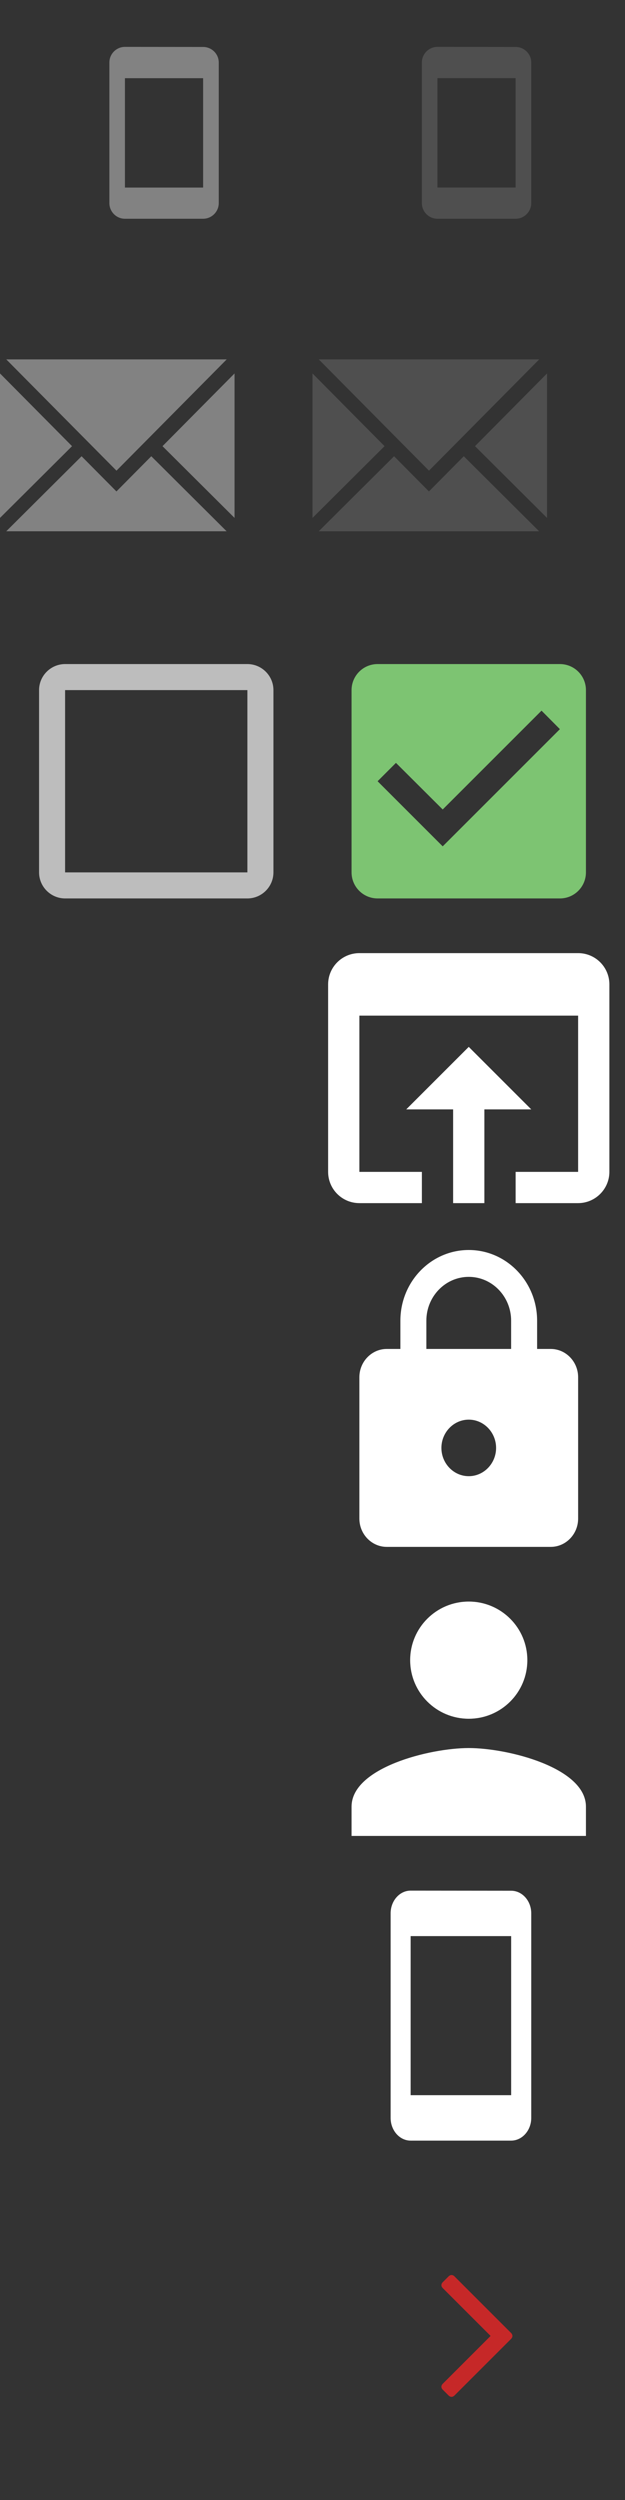 <svg width="40" height="160" viewBox="0 0 40 160" version="1.1" xmlns="http://www.w3.org/2000/svg" xmlns:xlink="http://www.w3.org/1999/xlink">
<rect x="0" y="0" width="40" height="160" fill="#333333" stroke="none"/>
<title>Group</title>
<desc>Created using Figma</desc>
<g id="Canvas" transform="translate(25320 18562)">
<g id="Group">
<g id="&#239;&#132;&#133;">
<use xlink:href="#path0_fill" transform="translate(-25298 -18422)" fill="#C62828"/>
</g>
<g id="ic_stay_current_portrait">
<g id="Icon 24px">
<g id="Shape">
<use xlink:href="#path1_fill" transform="translate(-25295 -18441)" fill="#FFFFFF"/>
</g>
</g>
</g>
<g id="ic_stay_current_portrait">
<g id="Icon 24px">
<g id="Shape">
<use xlink:href="#path2_fill" transform="translate(-25293 -18559)" fill="#4F4F4F"/>
</g>
</g>
</g>
<g id="Check Button Active">
<g id="ic_check_box">
<g id="Icon 24px">
<g id="Shape">
<use xlink:href="#path3_fill" transform="translate(-25297.5 -18519.5)" fill="#7DC472"/>
</g>
</g>
</g>
</g>
<g id="email">
<g id="Group">
<g id="Group">
<g id="Vector">
<use xlink:href="#path4_fill" transform="translate(-25300 -18538.1)" fill="#4F4F4F"/>
</g>
</g>
</g>
<g id="Group">
<g id="Group">
<g id="Vector">
<use xlink:href="#path5_fill" transform="translate(-25299.6 -18539)" fill="#4F4F4F"/>
</g>
</g>
</g>
<g id="Group">
<g id="Group">
<g id="Vector">
<use xlink:href="#path6_fill" transform="translate(-25299.6 -18532.8)" fill="#4F4F4F"/>
</g>
</g>
</g>
<g id="Group">
<g id="Group">
<g id="Vector">
<use xlink:href="#path7_fill" transform="translate(-25289.6 -18538.1)" fill="#4F4F4F"/>
</g>
</g>
</g>
</g>
<g id="ic_stay_current_portrait">
<g id="ic_open_in_browser">
<g id="Icon 24px">
<g id="Shape">
<use xlink:href="#path8_fill" transform="translate(-25299 -18501)" fill="#FFFFFF"/>
</g>
</g>
</g>
</g>
<g id="ic_person2">
<g id="Icon 24px">
<g id="Shape">
<use xlink:href="#path9_fill" transform="translate(-25297.5 -18459.5)" fill="#FFFFFF"/>
</g>
</g>
</g>
<g id="ic_https">
<g id="Icon 24px">
<g id="Shape">
<use xlink:href="#path10_fill" transform="translate(-25297 -18482)" fill="#FFFFFF"/>
</g>
</g>
</g>
<g id="ic_stay_current_portrait">
<g id="Icon 24px">
<g id="Shape">
<use xlink:href="#path11_fill" transform="translate(-25313 -18559)" fill="#828282"/>
</g>
</g>
</g>
<g id="Check Button">
<g id="ic_check_box_outline_blank">
<g id="Icon 24px">
<g id="Shape">
<use xlink:href="#path12_fill" transform="translate(-25317.5 -18519.5)" fill="#BDBDBD"/>
</g>
</g>
</g>
</g>
<g id="email">
<g id="Group">
<g id="Group">
<g id="Vector">
<use xlink:href="#path4_fill" transform="translate(-25320 -18538.1)" fill="#828282"/>
</g>
</g>
</g>
<g id="Group">
<g id="Group">
<g id="Vector">
<use xlink:href="#path5_fill" transform="translate(-25319.6 -18539)" fill="#828282"/>
</g>
</g>
</g>
<g id="Group">
<g id="Group">
<g id="Vector">
<use xlink:href="#path6_fill" transform="translate(-25319.6 -18532.8)" fill="#828282"/>
</g>
</g>
</g>
<g id="Group">
<g id="Group">
<g id="Vector">
<use xlink:href="#path7_fill" transform="translate(-25309.6 -18538.1)" fill="#828282"/>
</g>
</g>
</g>
</g>
</g>
</g>
<defs>
<path id="path0_fill" d="M 10.796 9.5C 10.796 9.438 10.765 9.367 10.718 9.32L 7.078 5.68C 7.031 5.633 6.961 5.602 6.898 5.602C 6.836 5.602 6.765 5.633 6.718 5.68L 6.328 6.07C 6.281 6.117 6.25 6.188 6.25 6.25C 6.25 6.312 6.281 6.383 6.328 6.43L 9.398 9.5L 6.328 12.57C 6.281 12.617 6.25 12.688 6.25 12.75C 6.25 12.82 6.281 12.883 6.328 12.93L 6.718 13.32C 6.765 13.367 6.836 13.398 6.898 13.398C 6.961 13.398 7.031 13.367 7.078 13.32L 10.718 9.68C 10.765 9.633 10.796 9.562 10.796 9.5Z"/>
<path id="path1_fill" fill-rule="evenodd" d="M 7.713 0.007L 1.28 0C 0.573 0 0 0.655 0 1.455L 0 14.546C 0 15.345 0.573 16 1.28 16L 7.713 16C 8.421 16 9 15.345 9 14.546L 9 1.455C 9 0.655 8.421 0.007 7.713 0.007L 7.713 0.007ZM 7.714 13.092L 1.281 13.092L 1.281 2.91L 7.714 2.91L 7.714 13.092L 7.714 13.092Z"/>
<path id="path2_fill" fill-rule="evenodd" d="M 5.999 0.005L 0.996 0C 0.445 0 0 0.45 0 1L 0 10C 0 10.55 0.445 11 0.996 11L 5.999 11C 6.55 11 7 10.55 7 10L 7 1C 7 0.45 6.55 0.005 5.999 0.005L 5.999 0.005ZM 6 9.002L 0.996 9.002L 0.996 2.002L 6 2.002L 6 9.002L 6 9.002Z"/>
<path id="path3_fill" fill-rule="evenodd" d="M 13.333 0L 1.667 0C 0.742 0 0 0.75 0 1.667L 0 13.333C 0 14.25 0.742 15 1.667 15L 13.333 15C 14.258 15 15 14.25 15 13.333L 15 1.667C 15 0.75 14.258 0 13.333 0L 13.333 0ZM 5.833 11.666L 1.666 7.499L 2.841 6.324L 5.833 9.307L 12.158 2.982L 13.333 4.166L 5.833 11.666L 5.833 11.666Z"/>
<path id="path4_fill" d="M 0 6.0359e-08L 0 9.247L 4.611 4.655L 0 6.0359e-08Z"/>
<path id="path5_fill" d="M 4.47035e-10 8.65146e-08L 7.055 7.123L 14.11 8.65146e-08L 4.47035e-10 8.65146e-08Z"/>
<path id="path6_fill" d="M 9.282 6.5735e-05L 7.052 2.252L 4.821 3.46058e-07L 4.69387e-09 4.801L 14.103 4.801L 9.282 6.5735e-05Z"/>
<path id="path7_fill" d="M 0 4.655L 4.611 9.247L 4.611 6.0359e-08L 0 4.655Z"/>
<path id="path8_fill" fill-rule="evenodd" d="M 16 0L 2 0C 0.89 0 0 0.9 0 2L 0 14C 0 15.1 0.89 16 2 16L 6 16L 6 14L 2 14L 2 4L 16 4L 16 14L 12 14L 12 16L 16 16C 17.1 16 18 15.1 18 14L 18 2C 18 0.9 17.11 0 16 0L 16 0ZM 9 6L 5 10L 8 10L 8 16L 10 16L 10 10L 13 10L 9 6L 9 6Z"/>
<path id="path9_fill" fill-rule="evenodd" d="M 7.5 7.5C 9.572 7.5 11.25 5.822 11.25 3.75C 11.25 1.678 9.572 0 7.5 0C 5.428 0 3.75 1.678 3.75 3.75C 3.75 5.822 5.428 7.5 7.5 7.5L 7.5 7.5ZM 7.5 9.375C 4.997 9.375 0 10.631 0 13.125L 0 15L 15 15L 15 13.125C 15 10.631 10.003 9.375 7.5 9.375L 7.5 9.375Z"/>
<path id="path10_fill" fill-rule="evenodd" d="M 12.25 6.333L 11.375 6.333L 11.375 4.524C 11.375 2.027 9.415 0 7 0C 4.585 0 2.625 2.027 2.625 4.524L 2.625 6.333L 1.75 6.333C 0.787 6.333 0 7.148 0 8.143L 0 17.191C 0 18.186 0.787 19 1.75 19L 12.25 19C 13.213 19 14 18.186 14 17.191L 14 8.143C 14 7.148 13.213 6.333 12.25 6.333L 12.25 6.333ZM 7 14.476C 6.037 14.476 5.25 13.662 5.25 12.667C 5.25 11.672 6.037 10.857 7 10.857C 7.963 10.857 8.75 11.672 8.75 12.667C 8.75 13.662 7.963 14.476 7 14.476L 7 14.476ZM 9.712 6.333L 4.287 6.333L 4.287 4.524C 4.287 2.976 5.503 1.719 7 1.719C 8.496 1.719 9.712 2.976 9.712 4.524L 9.712 6.333L 9.712 6.333Z"/>
<path id="path11_fill" fill-rule="evenodd" d="M 5.999 0.005L 0.996 0C 0.445 0 0 0.45 0 1L 0 10C 0 10.55 0.445 11 0.996 11L 5.999 11C 6.55 11 7 10.55 7 10L 7 1C 7 0.45 6.55 0.005 5.999 0.005L 5.999 0.005ZM 6 9.004L 0.996 9.004L 0.996 2.004L 6 2.004L 6 9.004L 6 9.004Z"/>
<path id="path12_fill" fill-rule="evenodd" d="M 13.333 1.666L 13.333 13.333L 1.666 13.333L 1.666 1.666L 13.333 1.666L 13.333 1.666ZM 13.333 0L 1.667 0C 0.75 0 0 0.75 0 1.667L 0 13.333C 0 14.25 0.75 15 1.667 15L 13.333 15C 14.25 15 15 14.25 15 13.333L 15 1.667C 15 0.75 14.25 0 13.333 0L 13.333 0Z"/>
</defs>
</svg>
